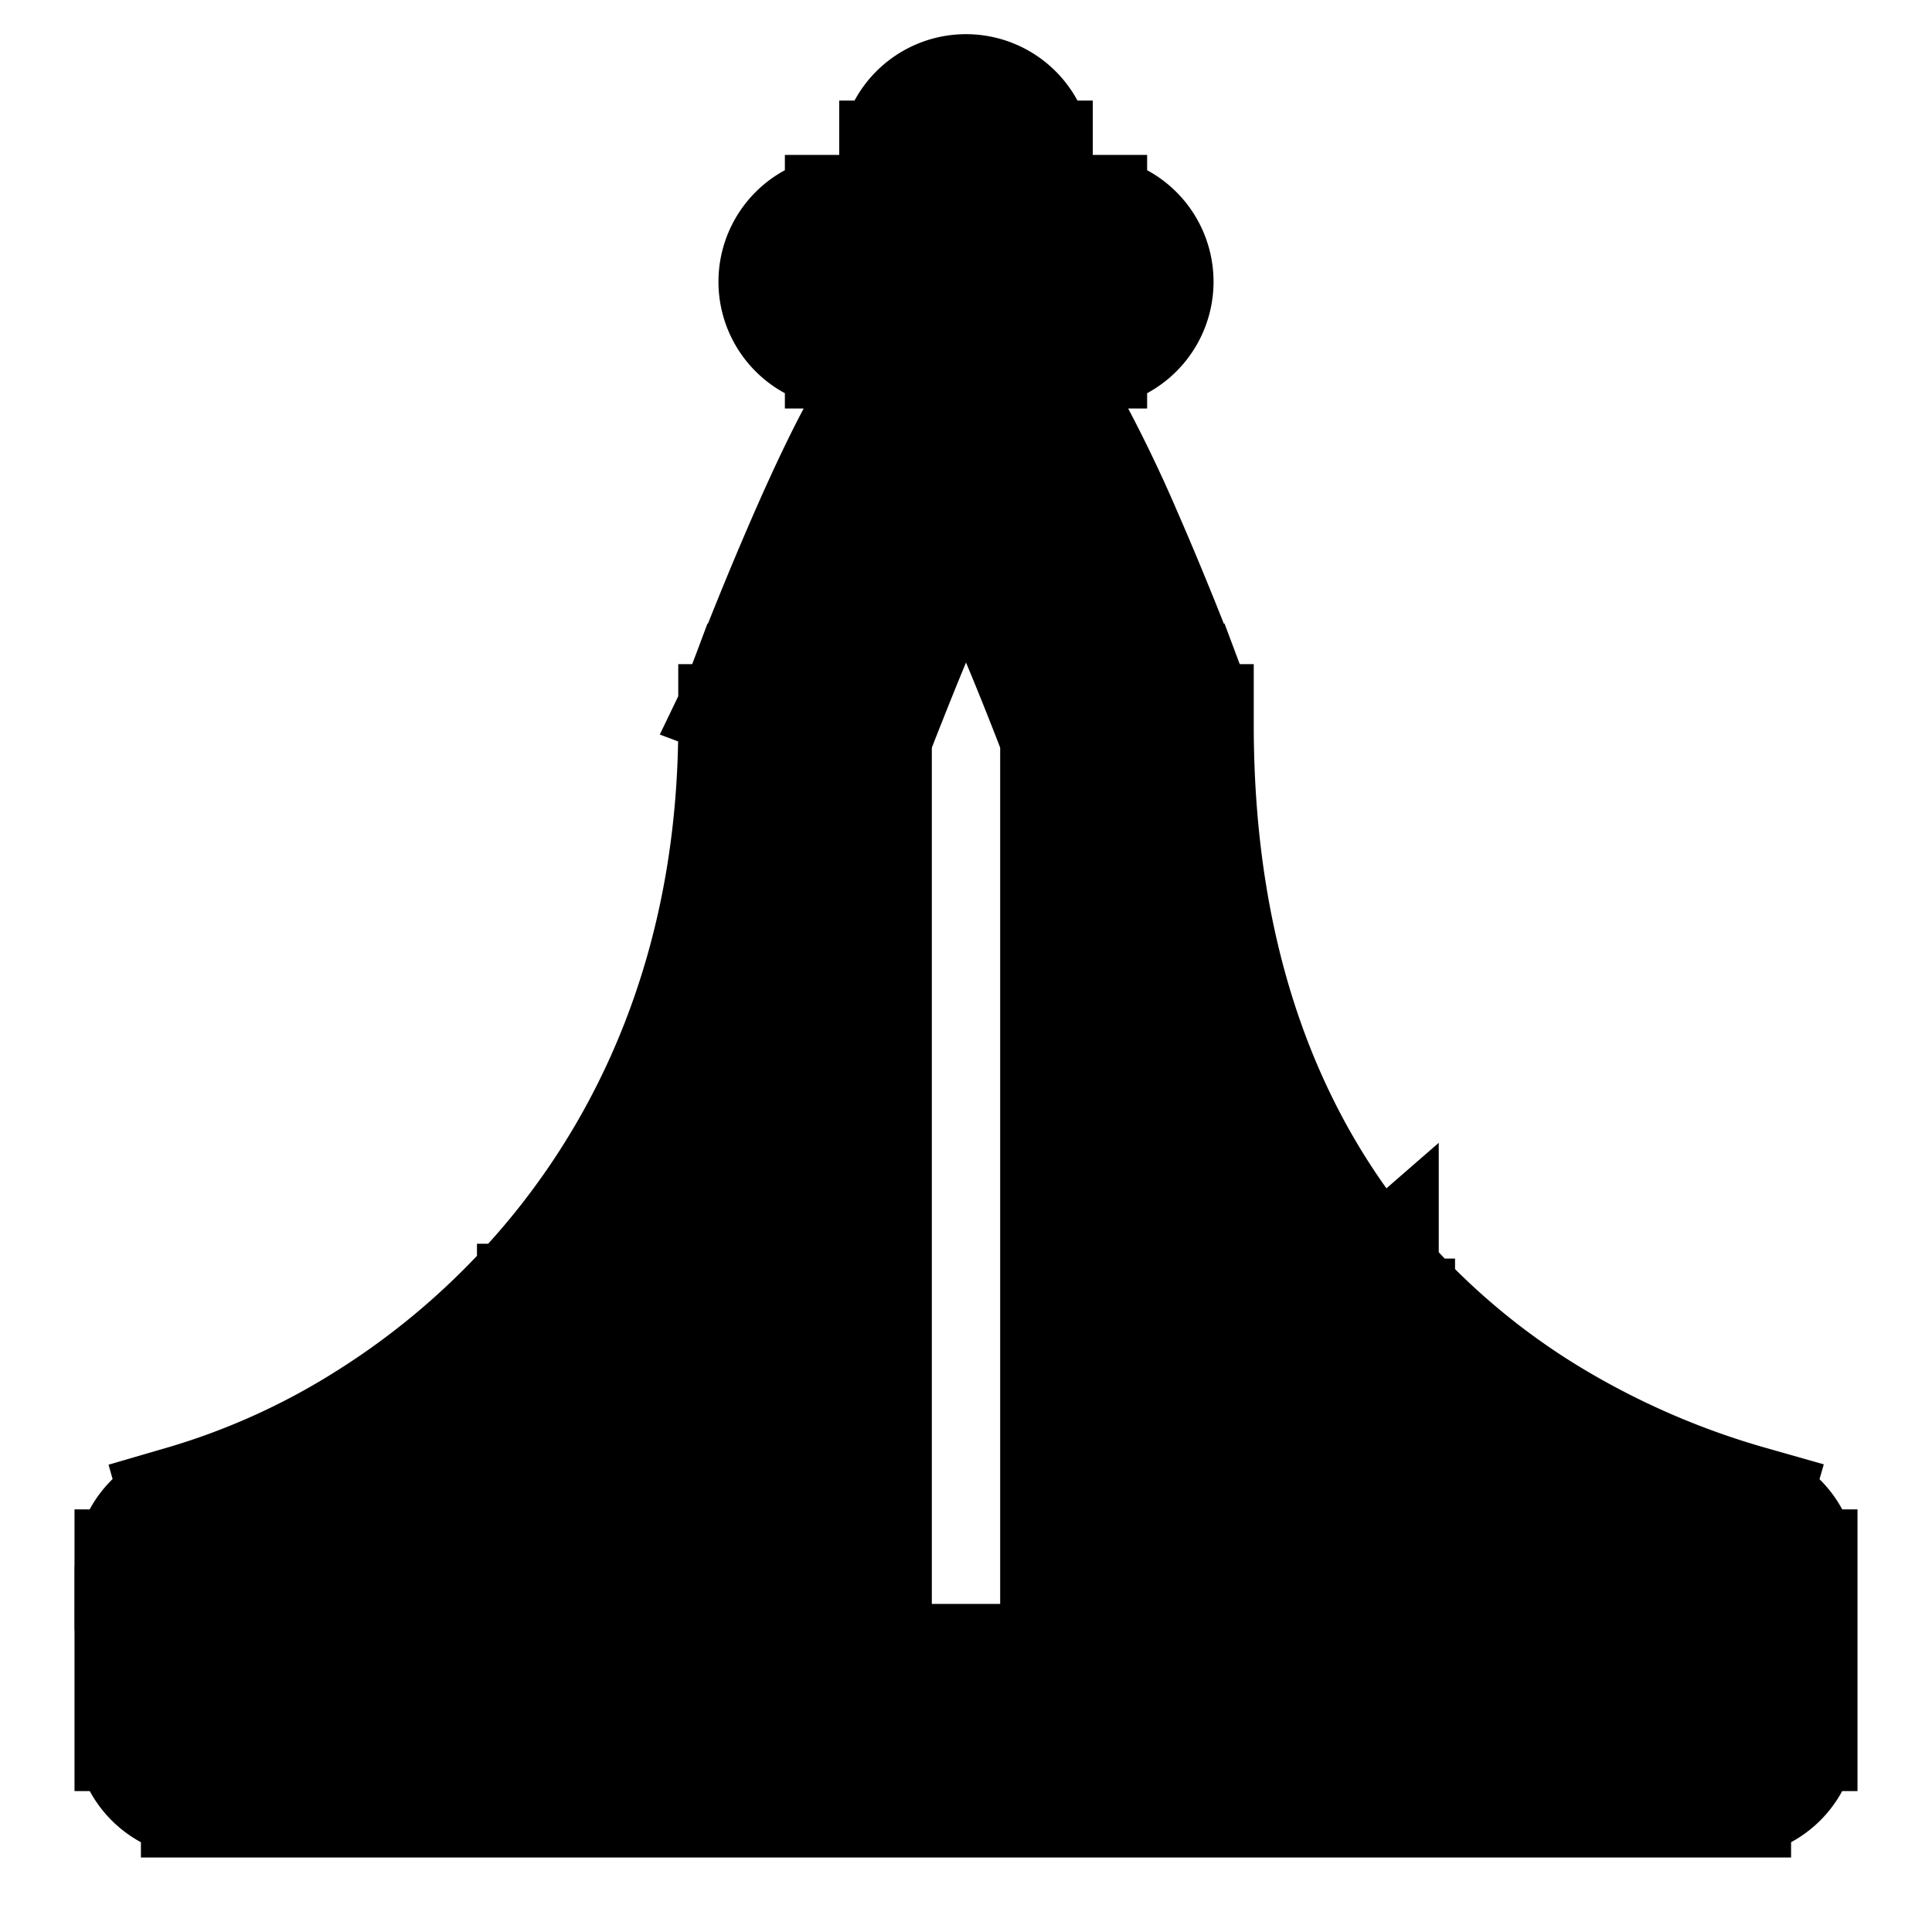 <svg xmlns="http://www.w3.org/2000/svg" fill="none" viewBox="0 0 16 16" stroke-width="1.0" stroke="currentColor" aria-hidden="true" data-slot="icon">
  <path fill="#000" d="M1.667 14.333h-.55c0 .304.246.55.55.55v-.55Zm0-1.333-.151-.529a.55.55 0 0 0-.4.529h.55Zm5-7-.515-.193A.55.55 0 0 0 6.117 6h.55Zm7.666 8.333v.55a.55.55 0 0 0 .55-.55h-.55Zm0-1.333h.55a.55.55 0 0 0-.398-.529l-.152.529Zm-5-7h.55a.55.55 0 0 0-.035-.193L9.333 6ZM8.55 1.333a.55.55 0 0 0-1.1 0h1.1ZM7 1.783a.55.55 0 0 0 0 1.1v-1.1Zm2 1.1a.55.55 0 1 0 0-1.1v1.1Zm2 8.04.415-.36-.415.36Zm-8.783 3.41V13h-1.1v1.333h1.1Zm12.666 0V13h-1.1v1.333h1.1ZM6.667 6l.515.193v-.001a.674.674 0 0 1 .01-.027 23.412 23.412 0 0 1 .148-.38c.097-.246.23-.573.372-.898.144-.328.292-.642.418-.867.065-.116.114-.188.144-.225.016-.02.012-.012-.01.006-.014.01-.108.082-.264.082v-1.1a.667.667 0 0 0-.403.143 1.058 1.058 0 0 0-.177.175 2.77 2.77 0 0 0-.248.38c-.155.274-.32.627-.468.965a29.27 29.27 0 0 0-.55 1.352l-.001.007a.247.247 0 0 1-.001.002L6.667 6ZM8 3.883c-.156 0-.25-.072-.263-.082-.023-.018-.027-.026-.01-.006.03.037.078.11.143.225.127.225.274.539.418.867a28.147 28.147 0 0 1 .52 1.278l.008.021.002.006v.001L9.333 6l.515-.193v-.002l-.003-.007a24.606 24.606 0 0 0-.162-.417c-.1-.254-.238-.593-.387-.935a11.435 11.435 0 0 0-.468-.966 2.77 2.77 0 0 0-.248-.379 1.058 1.058 0 0 0-.177-.175A.667.667 0 0 0 8 2.783v1.1Zm.55-.55v-1h-1.1v1h1.1Zm0-1v-1h-1.1v1h1.1ZM7 2.883h1v-1.1H7v1.1Zm1 0h1v-1.1H8v1.1ZM6.117 6v8.333h1.1V6h-1.1Zm.55 8.883h2.666v-1.1H6.667v1.1ZM8.783 6v8.333h1.1V6h-1.1Zm-7.116 8.883h1.666v-1.1H1.667v1.1Zm.15-1.354a7.126 7.126 0 0 0 1.808-.812l-.583-.933a6.027 6.027 0 0 1-1.526.687l.302 1.058Zm2.066.804v-2.082h-1.1v2.082h1.1Zm-.55.55H5v-1.1H3.333v1.1Zm1.667 0h1.667v-1.1H5v1.1Zm-1.375-2.166a7.605 7.605 0 0 0 1.797-1.564l-.844-.706a6.504 6.504 0 0 1-1.536 1.337l.583.933Zm1.797-1.564C6.483 9.885 7.217 8.161 7.217 6h-1.1c0 1.897-.64 3.373-1.539 4.447l.844.706Zm.128 3.18V10.8h-1.1v3.533h1.1Zm7.117.55h1.666v-1.1h-1.666v1.1Zm1.818-2.412a6.784 6.784 0 0 1-1.542-.653l-.553.95c.59.344 1.202.592 1.792.76l.303-1.057Zm-1.268 1.862v-2.04h-1.1v2.04h1.1Zm-3.884.55H11v-1.1H9.333v1.1Zm1.667 0h1.667v-1.1H11v1.1Zm1.943-3.065a6.033 6.033 0 0 1-1.528-1.255l-.83.721a7.135 7.135 0 0 0 1.805 1.484l.553-.95Zm-1.528-1.255C10.527 9.541 9.883 8.075 9.883 6h-1.1c0 2.321.728 4.05 1.802 5.284l.83-.722Zm.135 3.77v-3.41h-1.1v3.41h1.1Z"/>
</svg>
